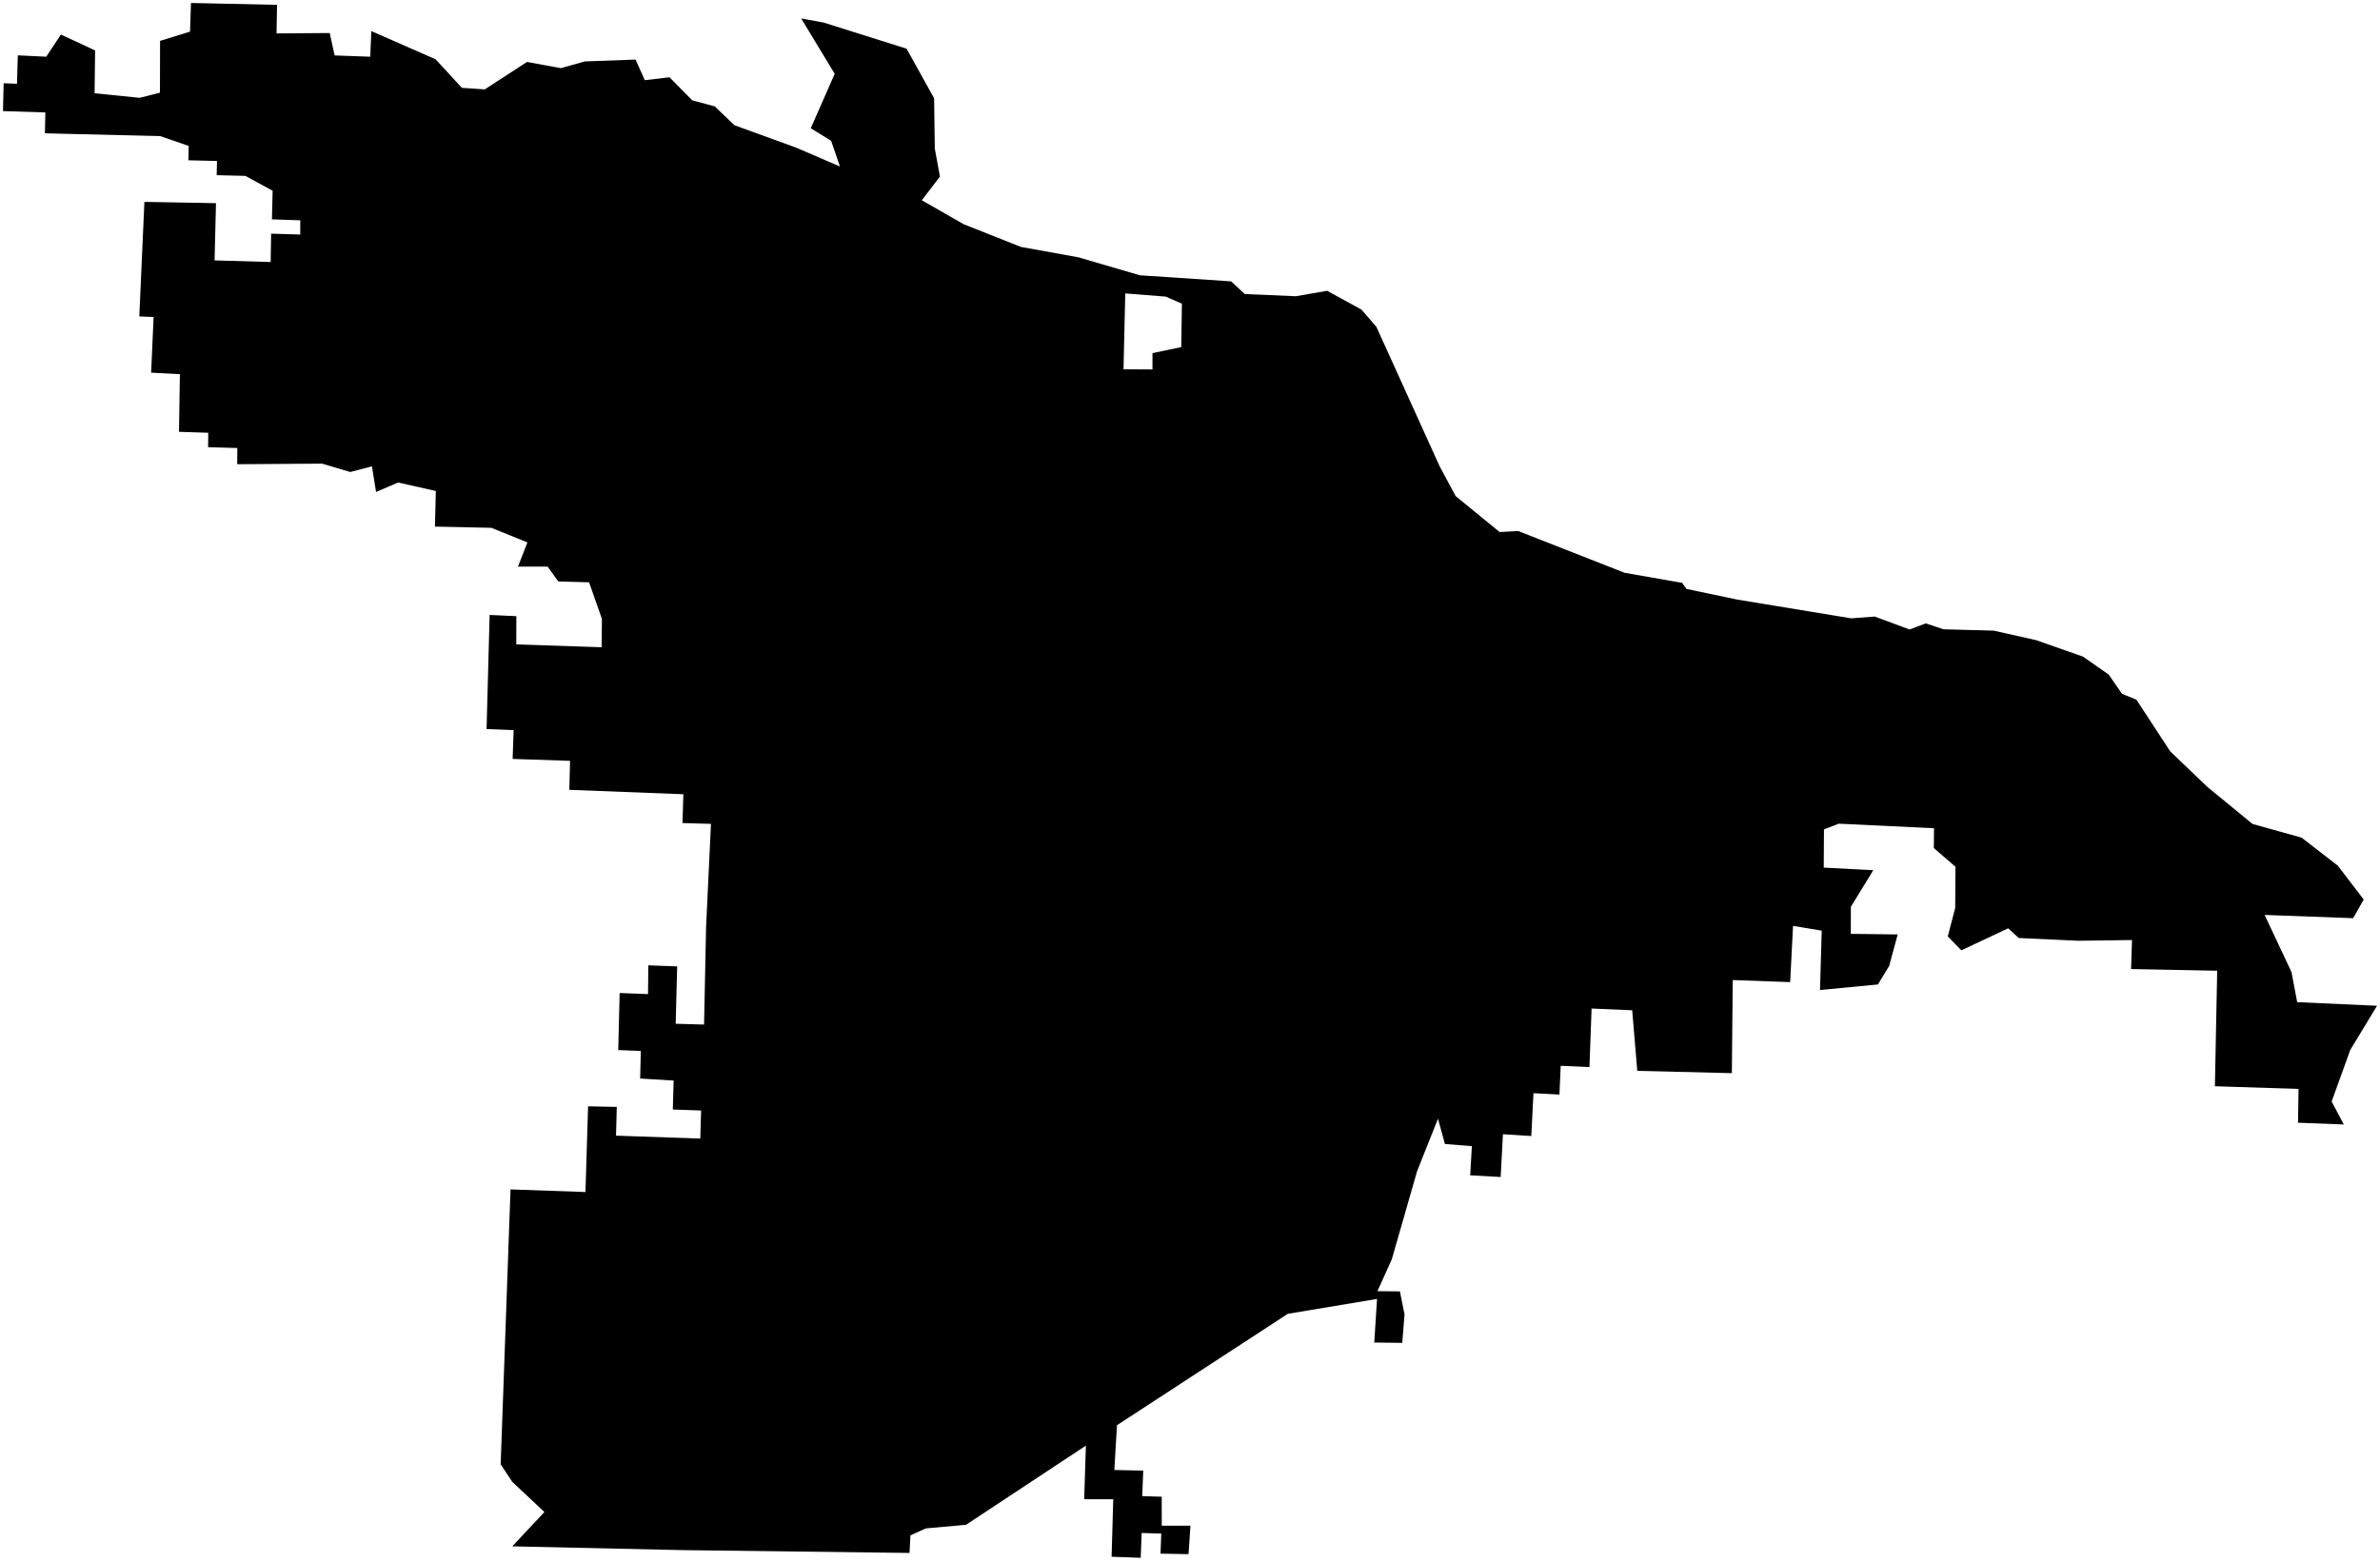 <?xml version="1.0"?>
<svg xmlns="http://www.w3.org/2000/svg" version="1.2" baseProfile="tiny" width="800" height="525" viewBox="0 0 800 525" stroke-linecap="round" stroke-linejoin="round">
<g id="CityBoundaries">
<path d="M 659.283 319.486 654.713 314.82 657.212 305.236 657.304 291.393 650.024 285.094 650.092 278.445 618.088 276.909 613.1 278.815 613.023 291.677 629.679 292.554 622.141 304.842 622.113 313.948 637.881 314.144 635.01 324.737 631.23 330.96 611.767 332.822 612.342 312.875 602.704 311.261 601.736 330.173 582.433 329.478 582.141 360.78 550.348 360.003 548.639 339.641 534.99 339.05 534.266 358.741 524.609 358.311 524.183 367.97 515.455 367.513 514.72 381.916 505.193 381.312 504.425 395.69 494.183 395.12 494.741 385.317 485.695 384.595 483.358 376.096 476.333 393.726 467.828 423.382 463.001 434.068 470.563 434.144 472.112 441.897 471.342 451.45 461.935 451.337 462.873 436.681 432.885 441.68 375.459 479.127 374.567 494.192 384.28 494.387 383.942 502.968 390.493 503.174 390.507 512.918 400.153 512.92 399.513 522.481 390.082 522.311 390.346 515.561 383.743 515.361 383.433 523.707 373.649 523.353 374.2 504.027 364.43 504.01 365.007 485.998 324.723 512.607 311.209 513.825 306.031 516.163 305.715 522.074 229.181 521.122 172.189 519.853 182.993 508.317 172.182 498.17 168.289 492.269 171.605 399.864 196.793 400.74 197.678 371.925 207.322 372.125 207.059 381.789 235.382 382.774 235.671 373.333 226.155 373.005 226.426 363.265 215.174 362.585 215.403 353.317 207.812 353.014 208.284 333.837 217.821 334.196 217.925 324.529 227.619 324.887 227.122 344.174 236.659 344.439 237.334 311.807 238.978 276.967 229.409 276.699 229.699 267.011 191.365 265.527 191.622 255.785 172.313 255.139 172.651 245.456 163.554 245.101 164.579 206.737 173.565 207.145 173.537 216.639 202.239 217.594 202.322 208.062 198.016 195.77 187.654 195.47 184.083 190.479 174.104 190.496 177.288 182.351 165.163 177.443 146.197 177.032 146.501 165.062 133.812 162.209 126.411 165.396 125.013 156.772 117.752 158.684 108.261 155.869 79.728 156.063 79.769 150.623 69.943 150.329 70.003 145.495 60.166 145.172 60.468 125.798 50.799 125.283 51.632 106.562 46.825 106.382 48.541 67.87 72.601 68.3 72.127 87.543 90.978 88.083 91.136 78.554 100.921 78.847 100.93 74.064 91.41 73.74 91.64 64.123 82.459 59.126 72.831 58.894 72.948 54.119 63.323 53.889 63.427 49.066 53.868 45.76 15.103 44.817 15.241 37.798 1 37.353 1.223 27.976 5.705 28.165 5.989 18.605 15.546 19.063 20.481 11.608 31.968 16.964 31.793 31.356 46.951 32.889 53.767 31.149 53.803 13.747 63.883 10.632 64.195 1 93.116 1.629 92.958 11.232 110.824 11.102 112.486 18.635 124.452 19.069 124.814 10.448 146.434 19.945 155.251 29.528 162.947 30.049 177.147 20.821 188.507 22.911 196.55 20.65 213.622 20.026 216.751 26.956 225.046 25.98 232.698 33.735 240.25 35.764 246.882 42.107 267.638 49.645 282.336 55.974 279.373 47.331 272.523 43.108 280.572 24.822 269.305 6.205 276.862 7.584 304.736 16.371 313.987 33.042 314.219 49.957 315.948 59.365 309.854 67.329 323.917 75.374 343.142 83.002 362.555 86.519 383.165 92.552 413.825 94.593 418.412 98.851 435.586 99.587 446.101 97.761 457.62 104.07 462.645 109.866 483.957 156.851 489.301 166.788 504.083 178.863 510.302 178.514 546.075 192.557 565.462 195.954 566.889 197.99 583.986 201.578 622.261 207.873 630.157 207.277 641.885 211.628 647.301 209.572 653.275 211.557 670.141 212.008 684.42 215.212 700.17 220.744 708.811 226.791 713.29 233.255 718.129 235.226 729.505 252.625 742.073 264.627 757.16 277.003 773.666 281.61 785.834 291.039 794.522 302.407 790.966 308.68 761.212 307.585 770.248 326.786 772.166 336.907 799 338.124 790.007 352.967 783.747 370.308 787.828 378.03 772.442 377.442 772.615 366.079 744.506 365.177 745.274 326.346 716.329 325.777 716.643 316.029 698.411 316.267 678.583 315.341 675.009 312.088 659.283 319.486 Z M 391.873 99.72 378.239 98.642 377.651 124.141 387.384 124.2 387.389 118.714 397.054 116.686 397.278 102.099 391.873 99.72 Z"/>
</g>
</svg>
